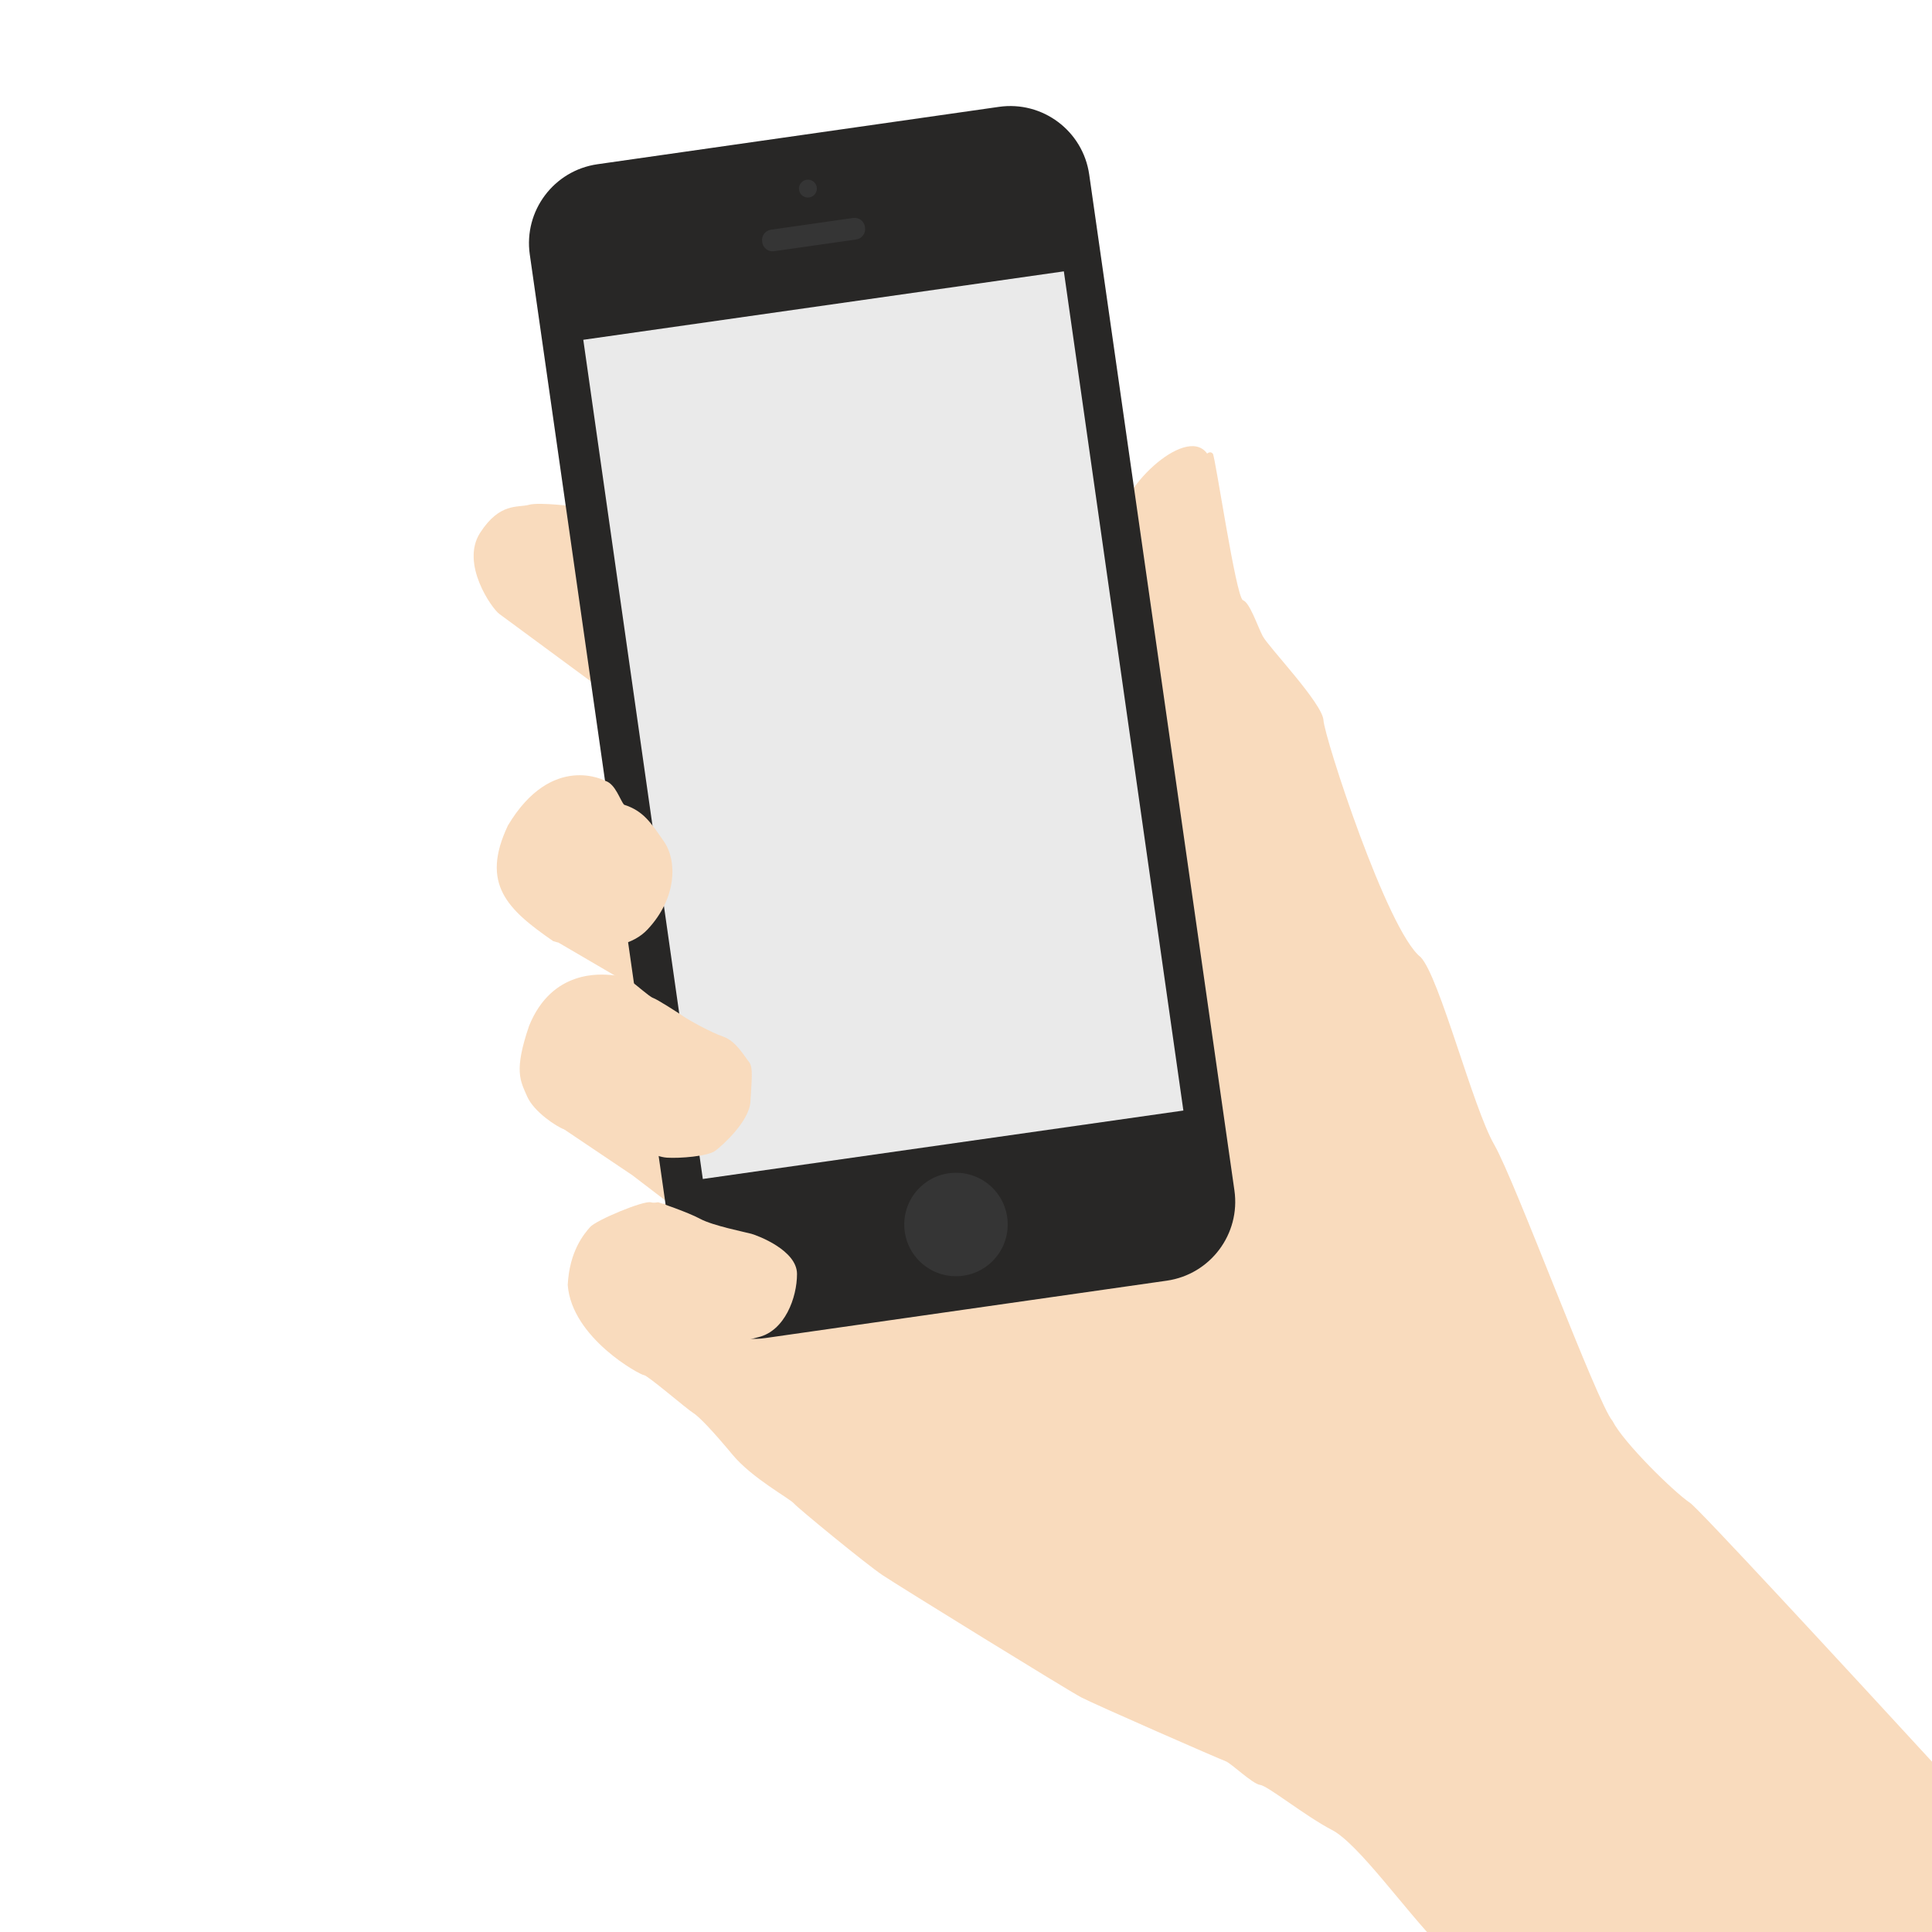 <?xml version="1.0" encoding="utf-8"?>
<!-- Generator: Adobe Illustrator 16.0.0, SVG Export Plug-In . SVG Version: 6.00 Build 0)  -->
<!DOCTYPE svg PUBLIC "-//W3C//DTD SVG 1.1//EN" "http://www.w3.org/Graphics/SVG/1.1/DTD/svg11.dtd">
<svg version="1.1" id="Mòvil_mà" xmlns="http://www.w3.org/2000/svg" xmlns:xlink="http://www.w3.org/1999/xlink" x="0px" y="0px"
	 width="800px" height="800px" viewBox="0 0 800 800" enable-background="new 0 0 800 800" xml:space="preserve">
<g id="Capa_2">
	<path fill="#F9DBBD" d="M699.831,622.317c-6.902-4.632-27.729-25.162-32.097-33.899c-6.467-7.396-40.174-99.107-49.027-114.483
		c-8.854-15.377-22.609-69.371-30.443-77.613c-13.807-10.717-39.854-91.04-40.233-98.059c-0.381-7.019-22.876-30.432-25.177-34.888
		s-5.322-13.802-8.175-14.85c-2.854-1.049-11.432-59.32-12.45-60.63c-1.019-1.312-2.377-0.077-2.377-0.077
		c-9.09-12.639-38.509,16.946-35.042,28.101l-225.693-6.048c-0.022-0.003-15.651-2.102-20.147-0.836
		c-4.5,1.268-12.014-1.09-20.182,11.623c-8.168,12.713,4.764,31.147,7.91,33.506c3.146,2.359,42.904,31.626,42.904,31.626h0
		l8.655,76.568l-26.946,27.984l39.16,22.903l-36.845,54.414l28.252,19.003l17.99,13.751l-3.602-1.87c0,0-3.729,0.115-6.757-0.7
		c-3.028-0.813-22.658,7.401-25.163,10.255c-2.505,2.854-8.558,9.962-9.259,24c1.691,22.017,30.088,37.306,31.544,37.305
		c1.457-0.001,17.826,14.096,20.33,15.61c2.505,1.515,8.388,7.745,16.428,17.415c8.039,9.669,23.593,18.055,25.34,20.094
		c1.748,2.038,30.029,25.249,36.699,29.705c6.67,4.454,76.718,47.699,82.339,50.641c5.621,2.939,57.551,25.683,59.736,26.41
		s11.126,9.438,14.3,9.813c3.176,0.378,18.7,12.931,29.71,18.639s30.612,33.693,44.478,47.73
		c13.863,14.039,123.616,163.321,125.16,165.388c1.544,2.067,143.844-35.748,143.844-35.748l55.302-74.474
		C920.295,860.626,706.734,626.947,699.831,622.317z"/>
</g>
<g id="Capa_3">
	<path fill="#282726" d="M511.148,492.931c2.582,18.058-9.966,34.79-28.023,37.371l-166.251,23.764
		c-18.058,2.581-34.79-9.966-37.371-28.023l-60.129-420.666c-2.581-18.058,9.966-34.79,28.023-37.371l166.251-23.763
		c18.058-2.581,34.79,9.965,37.371,28.023L511.148,492.931z"/>
</g>
<g id="Capa_6">
	<circle fill="#353535" cx="395.852" cy="507.038" r="21.419"/>
	<circle fill="#353535" cx="334.54" cy="78.097" r="3.708"/>
	<path fill="#353535" d="M358.149,93.92c-0.338-2.365-2.528-4.008-4.893-3.67l-34.006,4.861c-2.365,0.338-4.007,2.528-3.669,4.893
		l0.05,0.347c0.338,2.365,2.528,4.008,4.893,3.67l34.006-4.861c2.365-0.338,4.006-2.528,3.668-4.893L358.149,93.92z"/>
</g>
<g id="Capa_4">
	
		<rect x="265.398" y="124.573" transform="matrix(0.99 -0.141 0.141 0.99 -38.78 54.796)" fill="#EAEAEA" width="201" height="351"/>
</g>
<g id="Capa_5">
	<path fill="#F9DBBD" d="M229.031,389.679c0.402,0.278,26.912,8.167,39.099-4.809c12.188-12.976,12.317-28.441,6.812-36.392
		c-5.505-7.95-8.52-12.668-16.537-15.267c-1.682-1.944-3.561-8.54-7.646-9.829c0,0-22.172-12.121-40.43,18.417
		C198.82,366.069,210.157,376.619,229.031,389.679z"/>
	<path fill="#F9DBBD" d="M263.136,474.363c0.423,0.241,7.842,4.652,13.041,5.001c5.198,0.35,16.928-0.548,20.03-2.862
		c3.101-2.316,14.153-12.321,14.546-20.49c0.393-8.171,1.266-14.067-0.613-16.296c-1.878-2.228-5.286-8.605-10.704-10.483
		c-5.417-1.879-14.243-6.858-16.493-8.408c-2.25-1.551-10.834-7.032-12.473-7.579c-1.638-0.546-7.383-5.81-8.913-6.684
		c-1.529-0.874-4.74-2.599-8.519-2.839c-3.779-0.24-24.399-2.598-33.964,21.081c-6.377,18.698-3.625,22.674-0.829,29.14
		c2.797,6.465,12.256,12.602,15.379,13.716C236.748,468.773,253.961,469.121,263.136,474.363z"/>
	<path fill="#F9DBBD" d="M272.573,497.822c0,0,12.124,4.04,17.367,6.88c5.243,2.839,18.567,5.459,21.167,6.18
		s18.917,6.813,18.917,16.643c0,9.83-5.066,23.505-15.922,26.147c-10.855,2.645-6.421,3.103-19.112,2.732
		c-12.691-0.369-21.691,1.072-21.691,1.072s-11.445,0.7-15.072-3.931c-3.626-4.631-8.87-29.313-7.538-33.092
		C252.021,516.675,251.189,499.942,272.573,497.822z"/>
</g>
</svg>
